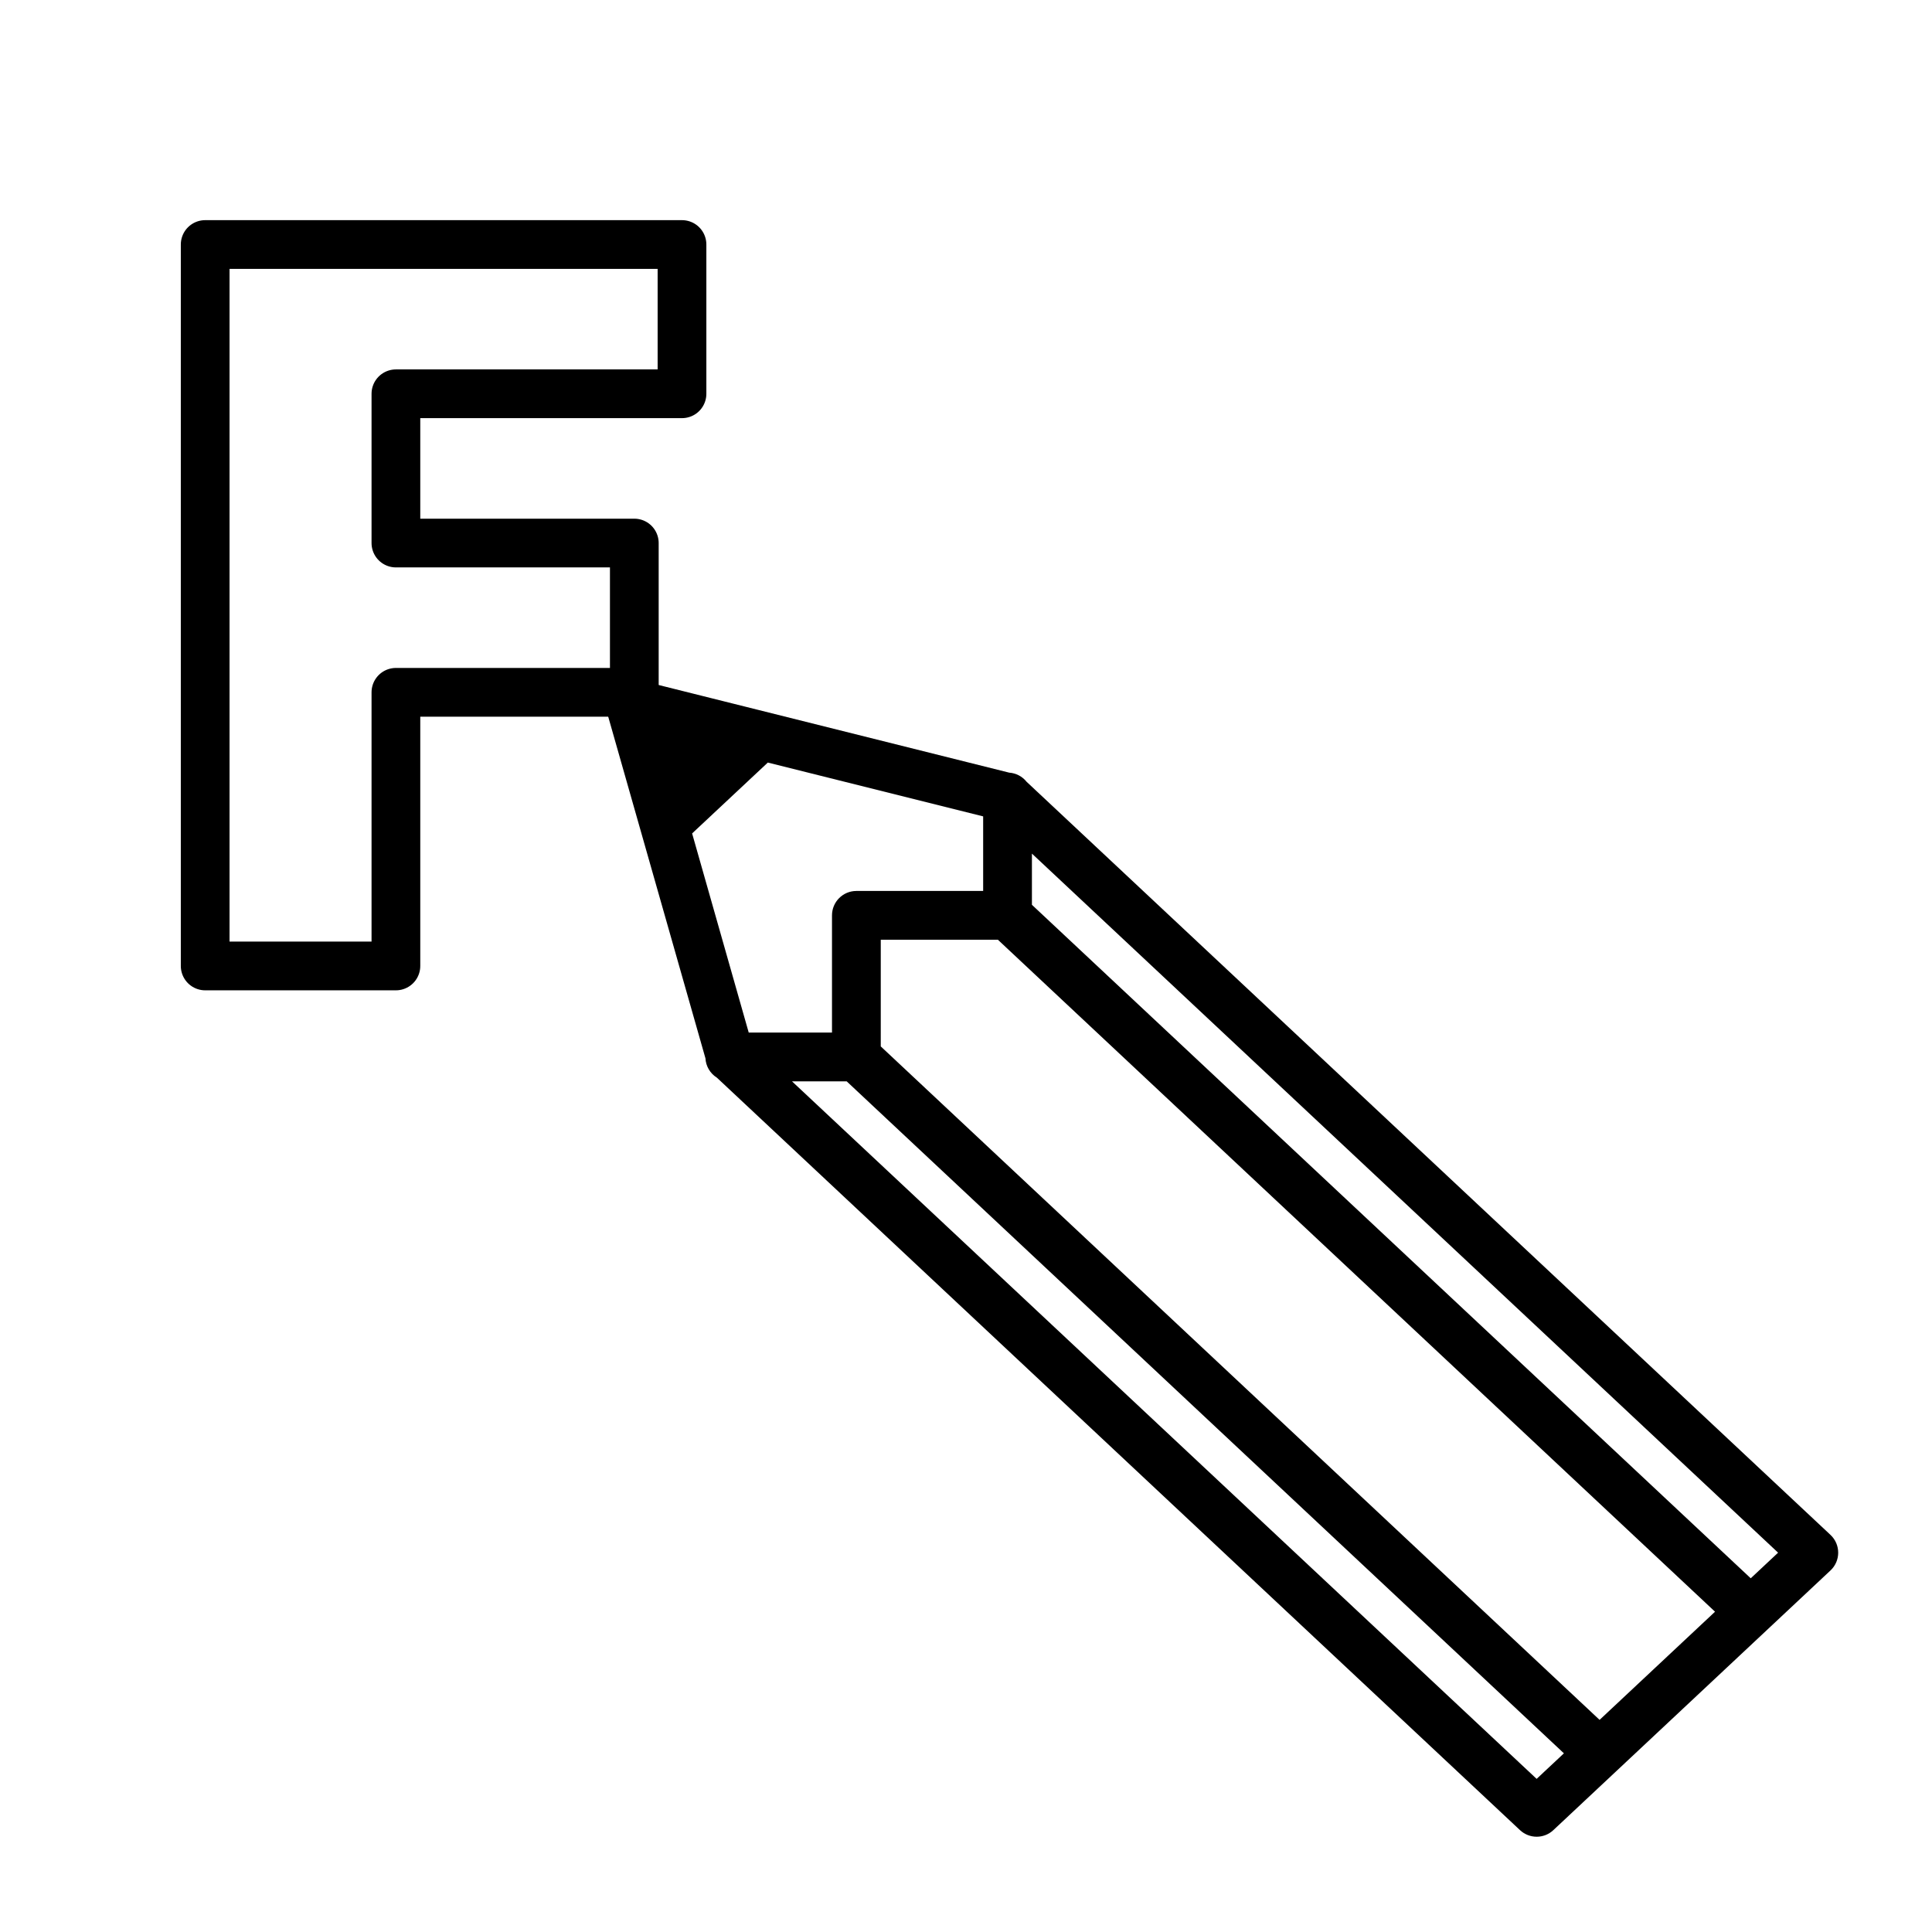 <?xml version="1.0" encoding="UTF-8" standalone="no"?>
<svg
   xmlns:dc="http://purl.org/dc/elements/1.1/"
   xmlns:cc="http://creativecommons.org/ns#"
   xmlns:rdf="http://www.w3.org/1999/02/22-rdf-syntax-ns#"
   xmlns:svg="http://www.w3.org/2000/svg"
   xmlns="http://www.w3.org/2000/svg"
   xmlns:sodipodi="http://sodipodi.sourceforge.net/DTD/sodipodi-0.dtd"
   xmlns:inkscape="http://www.inkscape.org/namespaces/inkscape"
   version="1.1"
   width="50"
   height="50"
   viewBox="0 0 50 50"
   id="svg2"
   inkscape:version="0.91 r13725"
   sodipodi:docname="activity-icon.svg">
  <defs
     id="defs7" />
  <sodipodi:namedview
     pagecolor="#ffffff"
     bordercolor="#666666"
     borderopacity="1"
     objecttolerance="10"
     gridtolerance="10"
     guidetolerance="10"
     inkscape:pageopacity="0"
     inkscape:pageshadow="2"
     inkscape:window-width="1616"
     inkscape:window-height="929"
     id="namedview5"
     showgrid="true"
     inkscape:snap-grids="false"
     inkscape:zoom="6.675088"
     inkscape:cx="21.925443"
     inkscape:cy="22.623303"
     inkscape:window-x="1712"
     inkscape:window-y="59"
     inkscape:window-maximized="0"
     inkscape:current-layer="svg2">
    <inkscape:grid
       type="xygrid"
       id="grid4137" />
  </sodipodi:namedview>
  <path
     style="display:inline;fill:none;fill-opacity:1;fill-rule:evenodd;stroke:#000000;stroke-width:1.261;stroke-linecap:butt;stroke-linejoin:round;stroke-miterlimit:4;stroke-dasharray:none;stroke-opacity:1"
     d="m 5.31,6.328 12.34,0 0,3.863 -7.404,0 0,3.863 6.17,0 0,3.863 -6.17,0 0,7.082 -4.936,0 z"
     id="path4620-7-9-5-1-4-2-9"
     inkscape:connector-curvature="0"
     sodipodi:nodetypes="ccccccccccc" />
  <path
     style="color:#000000;font-style:normal;font-variant:normal;font-weight:normal;font-stretch:normal;font-size:medium;line-height:normal;font-family:sans-serif;text-indent:0;text-align:start;text-decoration:none;text-decoration-line:none;text-decoration-style:solid;text-decoration-color:#000000;letter-spacing:normal;word-spacing:normal;text-transform:none;direction:ltr;block-progression:tb;writing-mode:lr-tb;baseline-shift:baseline;text-anchor:start;white-space:normal;clip-rule:nonzero;display:inline;overflow:visible;visibility:visible;opacity:1;isolation:auto;mix-blend-mode:normal;color-interpolation:sRGB;color-interpolation-filters:linearRGB;solid-color:#000000;solid-opacity:1;fill:#000000;fill-opacity:1;fill-rule:evenodd;stroke:none;stroke-width:1.369;stroke-linecap:butt;stroke-linejoin:round;stroke-miterlimit:4;stroke-dasharray:none;stroke-dashoffset:0;stroke-opacity:1;color-rendering:auto;image-rendering:auto;shape-rendering:auto;text-rendering:auto;enable-background:accumulate"
     d="m 16.26,17.56 c -0.404,0.022 -0.683,0.414 -0.572,0.803 l 2.569,9.026 c 0.011,0.203 0.119,0.387 0.29,0.497 l 0.004,0.002 20.787,19.476 c 0.243,0.227 0.62,0.227 0.862,0 l 7.172,-6.72 c 0.267,-0.249 0.267,-0.672 0,-0.922 L 26.568,20.232 c -0.11,-0.138 -0.274,-0.224 -0.45,-0.236 l -9.671,-2.418 c -0.061,-0.015 -0.124,-0.021 -0.187,-0.018 z m 3.611,2.175 5.573,1.393 0,1.93 -3.282,0 c -0.348,6.2e-4 -0.63,0.283 -0.63,0.632 l 0,3.033 -2.155,0 -1.465,-5.154 z m 6.835,2.356 L 46.017,40.183 45.309,40.846 26.706,23.416 Z m -3.912,2.229 3.031,0 18.56,17.391 -2.988,2.799 -18.603,-17.429 z m -2.297,3.665 1.415,0 18.562,17.391 -0.706,0.661 z"
     id="path4620-61-5-0-3-4-7"
     inkscape:connector-curvature="0"
     sodipodi:nodetypes="cccccccccccccccccccccccccccccccccccccc" />
</svg>
